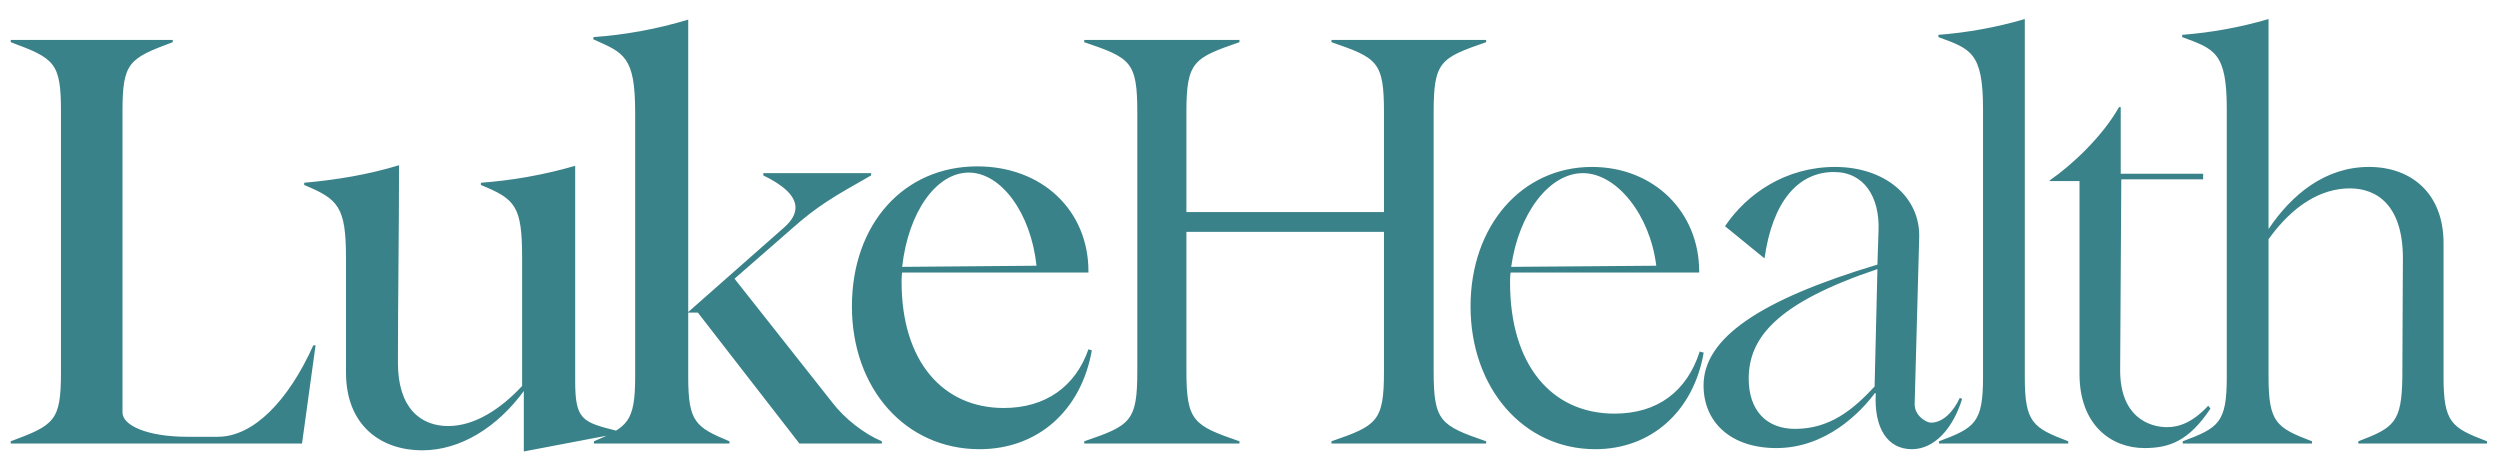 <svg width="124" height="23" viewBox="0 0 124 23" fill="none" xmlns="http://www.w3.org/2000/svg">
<path d="M0.532 22V21.888C2.716 21.076 3.024 20.88 3.024 18.444V5.536C3.024 3.1 2.716 2.904 0.532 2.092V1.98H8.568V2.092C6.384 2.904 6.076 3.1 6.076 5.536V20.46C6.076 21.104 7.308 21.664 9.296 21.664H10.808C12.572 21.664 14.308 19.872 15.54 17.128H15.652L14.98 22H0.532ZM25.981 22.392V19.396C24.665 21.188 22.845 22.336 20.941 22.336C18.953 22.336 17.161 21.16 17.161 18.472V12.788C17.161 10.24 16.769 9.876 15.089 9.176V9.064C16.657 8.924 18.225 8.672 19.793 8.196C19.793 11.22 19.737 14.972 19.737 17.996C19.737 20.264 20.885 21.132 22.229 21.132C23.517 21.132 24.805 20.32 25.897 19.144V12.788C25.897 10.212 25.561 9.876 23.853 9.176V9.064C25.393 8.952 26.989 8.672 28.529 8.224V18.892C28.529 20.796 28.865 20.936 30.545 21.356V21.524L25.981 22.392ZM29.46 22V21.888C31.112 21.188 31.504 20.936 31.504 18.696V5.564C31.504 2.792 30.944 2.624 29.432 1.952V1.84C31 1.728 32.568 1.448 34.136 0.972V15.476L38.868 11.304C39.288 10.94 39.456 10.604 39.456 10.296C39.456 9.68 38.784 9.148 37.86 8.7V8.588H43.208V8.7C41.332 9.764 40.548 10.212 39.288 11.332L36.432 13.824L41.276 19.956C41.892 20.768 42.872 21.524 43.74 21.888V22H39.652L34.612 15.504H34.136V18.696C34.136 20.936 34.5 21.188 36.18 21.888V22H29.46ZM48.583 22.28C44.915 22.28 42.255 19.284 42.255 15.196C42.255 11.108 44.831 8.252 48.471 8.252C51.691 8.252 53.987 10.436 53.987 13.46V13.516H44.747C44.719 13.684 44.719 13.88 44.719 13.992C44.719 17.884 46.735 20.236 49.787 20.236C51.859 20.236 53.343 19.172 53.987 17.324L54.155 17.38C53.623 20.376 51.467 22.28 48.583 22.28ZM44.747 13.236L51.411 13.18C51.131 10.548 49.647 8.56 48.051 8.56C46.455 8.56 45.055 10.492 44.747 13.236ZM53.778 22V21.888C56.074 21.104 56.41 20.908 56.41 18.416V5.564C56.41 3.044 56.074 2.876 53.778 2.092V1.98H61.477V2.092C59.209 2.876 58.846 3.044 58.846 5.564V10.52H68.645V5.564C68.645 3.044 68.309 2.876 66.041 2.092V1.98H73.713V2.092C71.445 2.876 71.109 3.044 71.109 5.564V18.416C71.109 20.908 71.445 21.104 73.713 21.888V22H66.041V21.888C68.309 21.104 68.645 20.908 68.645 18.416V11.5H58.846V18.416C58.846 20.908 59.209 21.104 61.477 21.888V22H53.778ZM79.127 22.28C75.571 22.28 72.939 19.256 72.939 15.196C72.939 11.192 75.487 8.28 78.959 8.28C82.039 8.28 84.279 10.52 84.279 13.46V13.516H74.927C74.899 13.684 74.899 13.908 74.899 14.02C74.899 18.08 76.943 20.516 80.079 20.516C82.207 20.516 83.663 19.424 84.307 17.436L84.503 17.492C83.999 20.404 81.899 22.28 79.127 22.28ZM74.955 13.236L82.151 13.18C81.843 10.66 80.191 8.588 78.511 8.588C76.831 8.588 75.319 10.604 74.955 13.236ZM94.828 22.28C93.624 22.28 92.952 21.244 93.036 19.536L93.008 19.48C92.28 20.46 90.572 22.224 88.108 22.224C85.84 22.224 84.496 20.936 84.496 19.116C84.496 16.792 87.24 14.888 93.12 13.124L93.176 11.416C93.232 9.792 92.476 8.532 90.964 8.532C89.172 8.532 87.912 10.016 87.52 12.816L85.56 11.22C86.652 9.596 88.584 8.28 91.02 8.28C93.456 8.28 95.248 9.736 95.192 11.78L94.968 20.012C94.94 20.6 95.528 20.964 95.78 20.964C96.34 20.964 96.872 20.46 97.208 19.732L97.32 19.788C96.9 21.16 96.004 22.28 94.828 22.28ZM89.032 21.272C90.74 21.272 91.888 20.348 92.98 19.172L93.12 13.348C88.108 15.028 86.736 16.764 86.736 18.78C86.736 20.376 87.632 21.272 89.032 21.272ZM96.174 22V21.888C97.966 21.216 98.358 20.964 98.358 18.696V5.396C98.358 2.596 97.742 2.428 96.146 1.84V1.728C97.574 1.616 99.002 1.364 100.43 0.944V18.696C100.43 20.964 100.822 21.216 102.586 21.888V22H96.174ZM106.364 22.224C104.712 22.224 103.144 21.076 103.144 18.556V8.98H101.66V8.952C102.752 8.196 104.264 6.796 105.104 5.312H105.188V8.616H109.276V8.896H105.216L105.16 18.304C105.132 20.712 106.644 21.188 107.484 21.188C108.1 21.188 108.772 20.936 109.528 20.124L109.64 20.264C108.576 21.86 107.624 22.224 106.364 22.224ZM108.264 22V21.888C110.056 21.216 110.448 20.964 110.448 18.696V5.396C110.448 2.596 109.832 2.428 108.236 1.84V1.728C109.664 1.616 111.092 1.364 112.52 0.944V11.36C113.668 9.652 115.32 8.28 117.504 8.28C119.604 8.28 121.2 9.596 121.2 12.06V18.696C121.2 20.964 121.592 21.216 123.356 21.888V22H116.972V21.888C118.736 21.216 119.128 20.964 119.156 18.696C119.156 16.568 119.184 14.44 119.184 12.816C119.184 10.212 117.924 9.344 116.552 9.344C115.124 9.344 113.724 10.184 112.52 11.864V18.696C112.52 20.964 112.912 21.216 114.676 21.888V22H108.264Z" fill="#3A8289"/>
</svg>
